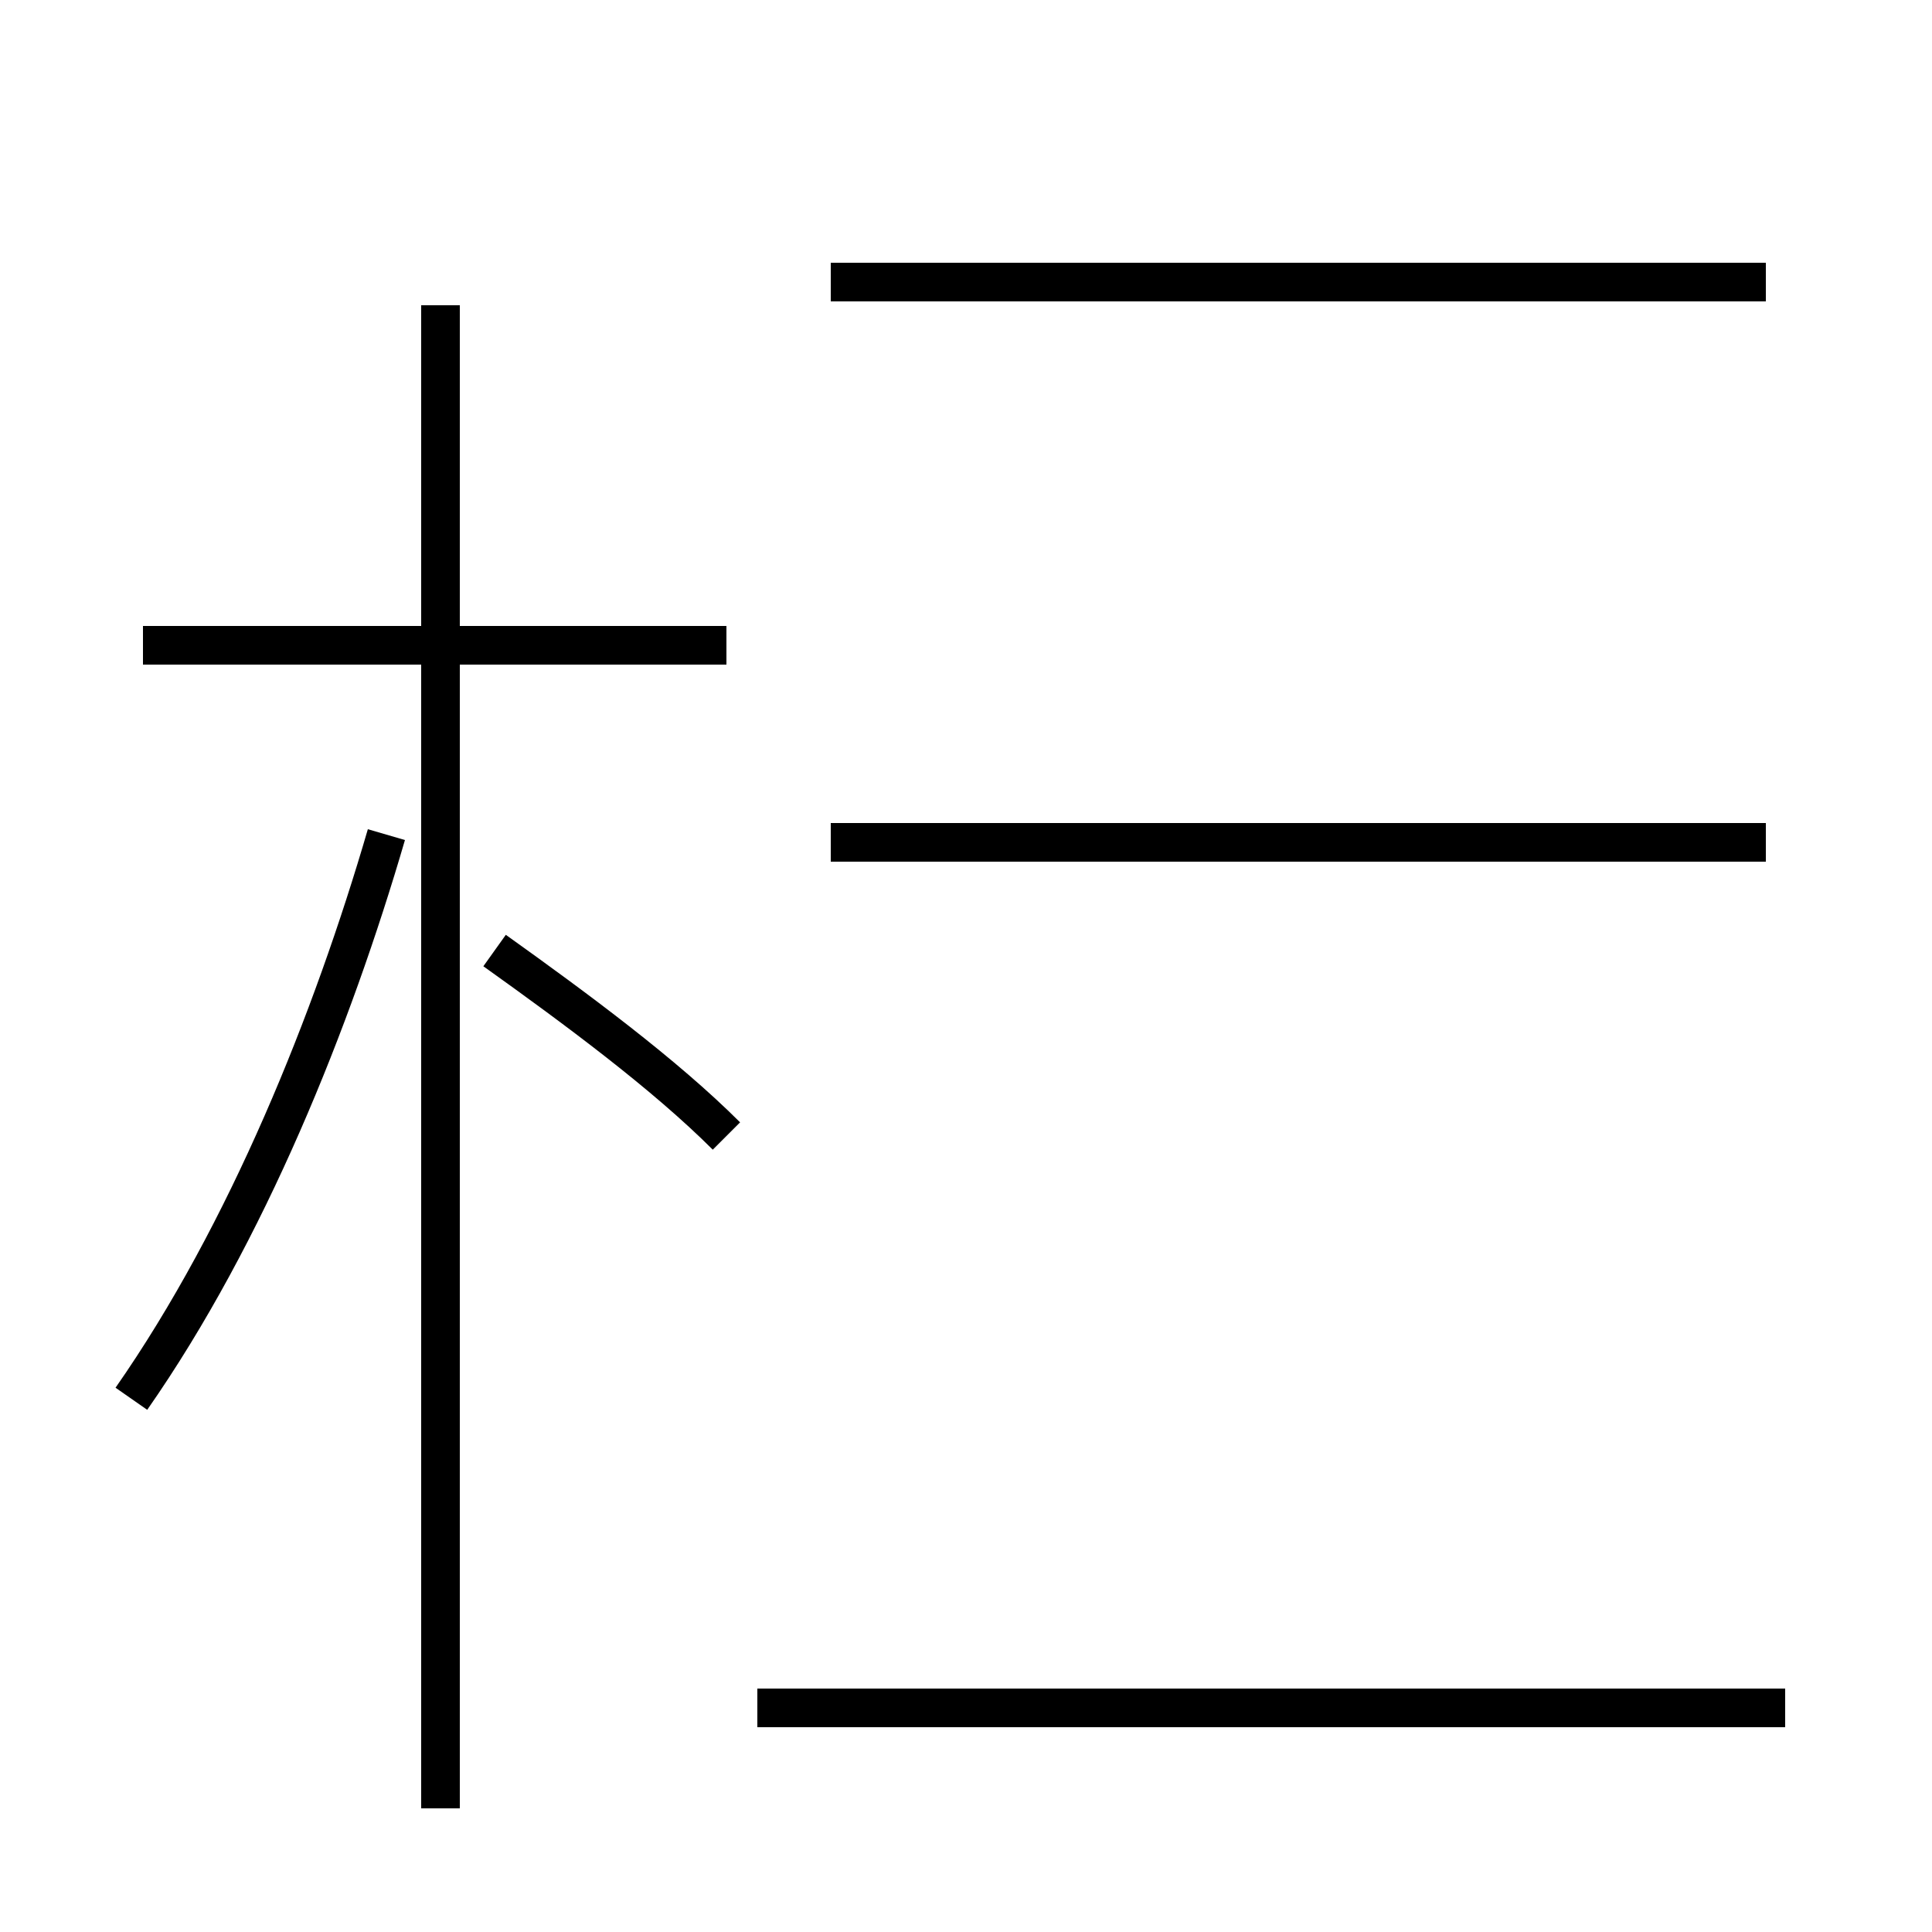 <?xml version='1.0' encoding='utf8'?>
<svg viewBox="0.0 -44.0 50.0 50.0" version="1.1" xmlns="http://www.w3.org/2000/svg">
<rect x="0.0" y="-44.0" width="50.0" height="50.0" fill="#808080" stroke="none"/>
<rect x="-1000" y="-1000" width="2000" height="2000" stroke="white" fill="white"/>
<g style="fill:none; stroke:#000000;  stroke-width:1">
<path d="M 3.4 7.8 C 6.4 12.1 8.6 17.6 10.0 22.4 M 18.8 27.3 L 3.7 27.3 M 11.4 -2.8 L 11.4 36.1 M 18.8 14.6 C 17.2 16.2 14.9 17.9 12.8 19.4 M 46.2 -0.2 L 19.6 -0.2 M 45.7 36.7 L 21.5 36.7 M 45.7 22.2 L 21.5 22.2 " transform="scale(1, -1)" />
</g>
</svg>
